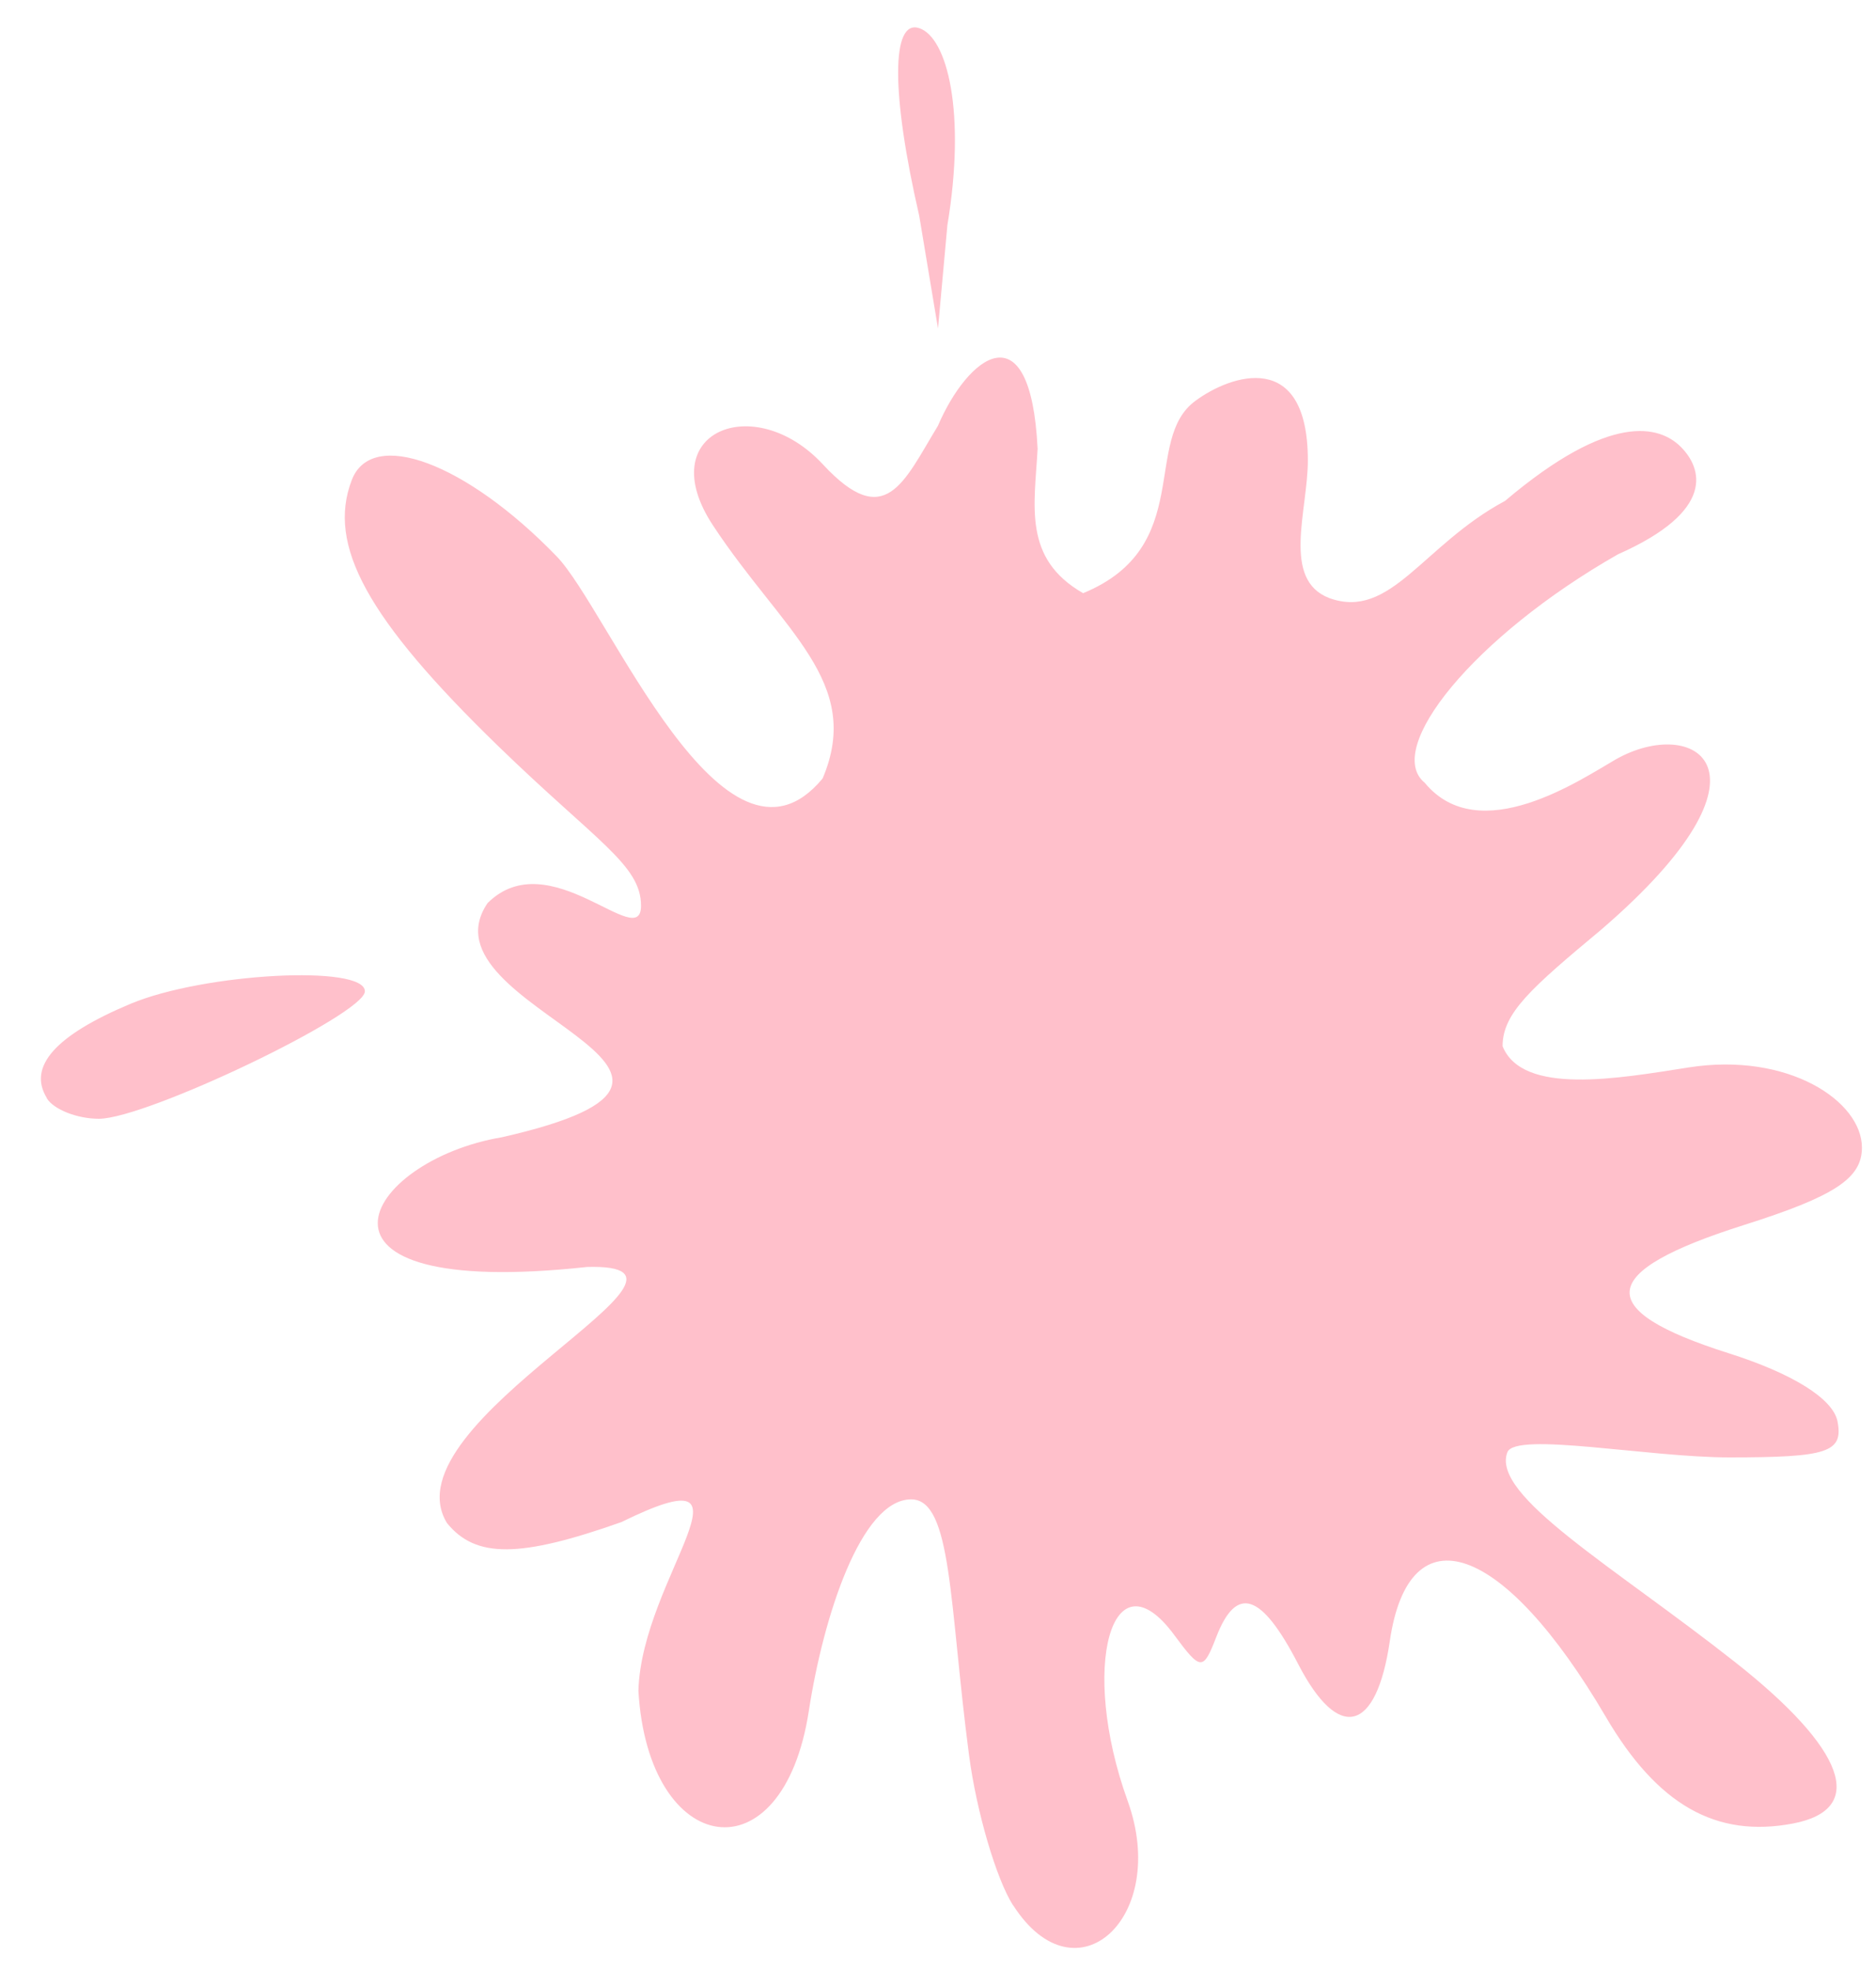 <?xml version="1.0" encoding="utf-8"?>
<!DOCTYPE svg PUBLIC "-//W3C//DTD SVG 1.1//EN" "http://www.w3.org/Graphics/SVG/1.1/DTD/svg11.dtd">
<svg
    xmlns="http://www.w3.org/2000/svg"
    width="200px"
    height="210px">
  <path
        d="m 108,203 c -1.78,-2.78 -3.90,-9.98 -4.69,-15.99 -2.12,-16.08 -1.79,-27.26 -6.17,-27.26 -5.35,0 -9.37,12.52 -10.91,22.53 -2.76,18.01 -17.14,15.65 -18.17,-2.14 0.34,-12.13 14.04,-25.75 -1.81,-17.97 -10.81,3.82 -15.54,3.88 -18.60,0.10 -6.60,-10.84 31.46,-27.75 14.93,-27.28 -32.69,3.55 -23.77,-11.36 -9.08,-13.82 30.73,-6.98 -9.22,-13.65 -1.52,-24.95 6.59,-6.56 16.36,5.34 16.36,0.28 0,-4.35 -4.75,-6.84 -15.25,-17.03 -13.93,-13.52 -18.25,-21.38 -15.59,-28.32 2.14,-5.59 12.17,-1.86 21.83,8.11 5.50,5.64 17.86,36.38 28.37,23.68 4.36,-10.27 -4.28,-15.72 -11.69,-26.96 -6.58,-9.98 4.40,-14.40 11.72,-6.50 6.66,7.18 8.60,1.90 12.26,-4.11 3.18,-7.42 9.88,-12.70 10.63,2.44 -0.33,6.09 -1.59,11.70 4.85,15.39 11.99,-4.93 6.23,-16.36 12.01,-20.52 3.72,-2.74 11.95,-5.58 11.95,6.38 0,5.34 -2.82,12.70 2.28,14.66 6.54,2.38 9.96,-5.65 18.74,-10.35 11.25,-9.52 16.48,-8.01 18.74,-5.76 2.25,2.25 3.81,6.80 -6.70,11.45 -15.40,8.77 -25.01,20.74 -20.60,24.34 5.82,7.05 16.70,-0.39 20.35,-2.48 8.29,-4.73 18.42,0.94 -1.50,18.10 -7.51,6.26 -10.55,8.91 -10.55,12.45 2.12,5.25 12.27,3.45 19.84,2.26 10.59,-1.66 18.47,3.58 18.47,8.54 0,3.28 -2.91,5.19 -12.58,8.25 -15.71,4.97 -16.20,9.04 -1.66,13.65 6.88,2.18 11.18,4.87 11.64,7.29 0.62,3.27 -1.03,3.82 -11.53,3.82 -8.65,0 -22.81,-2.77 -23.67,-0.55 -1.77,4.62 11.29,12.13 24.25,22.34 11.80,9.29 14.12,15.69 6.23,17.21 -8.22,1.58 -14.48,-1.97 -19.98,-11.35 -10.88,-18.56 -20.97,-22.12 -23.03,-8.10 -1.43,9.79 -5.46,10.81 -9.77,2.47 -3.92,-7.58 -6.58,-8.46 -8.74,-2.87 -1.39,3.60 -1.65,3.59 -4.46,-0.21 -6.65,-9.04 -10.15,3.36 -4.98,17.66 4.48,12.41 -5.51,21.54 -12.20,11.13 z M 5,117 c -2.075,-3.35 0.90,-6.70 8.94,-10.06 7.84,-3.27 24.96,-4.18 24.96,-1.32 0,2.43 -23.28,13.58 -28.36,13.58 -2.30,0 -4.80,-0.98 -5.55,-2.18 z M 98,23 c -3,-13 -3,-21 0,-20 3,1 5,9 3,21 l -1,11 z" fill="#FFC0CB"/>
</svg>
